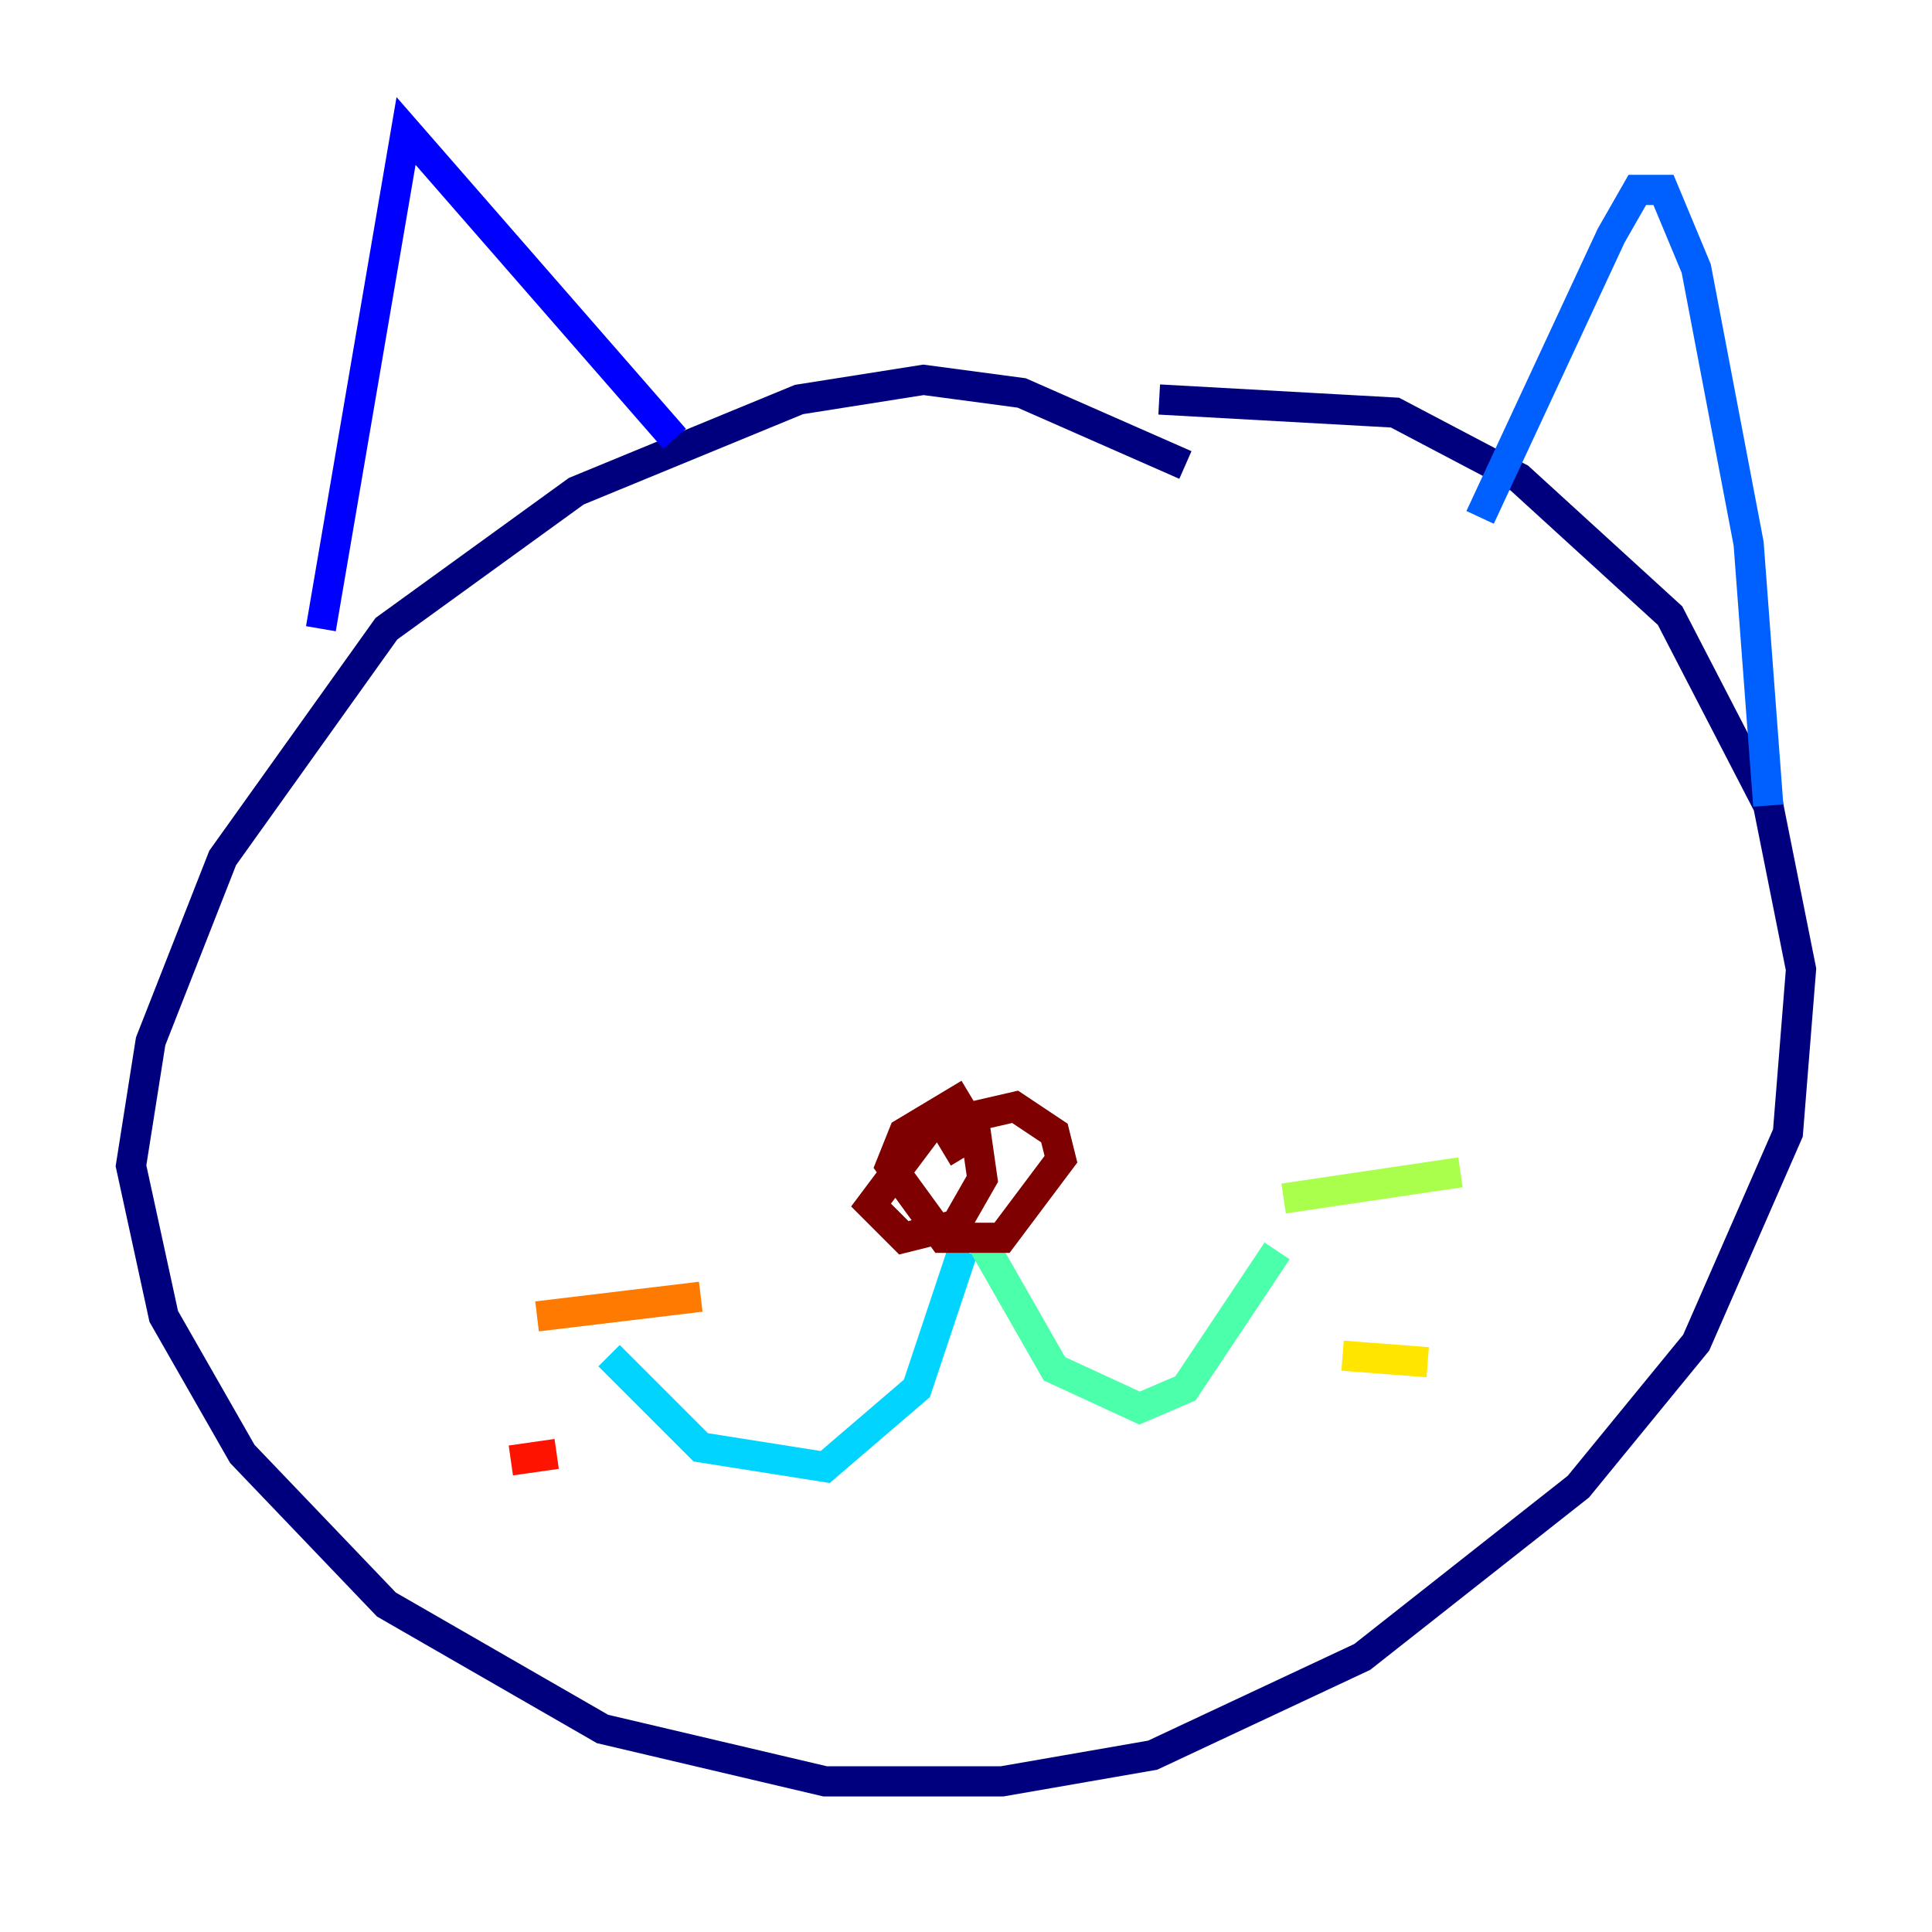<?xml version="1.0" encoding="utf-8" ?>
<svg baseProfile="tiny" height="128" version="1.2" viewBox="0,0,128,128" width="128" xmlns="http://www.w3.org/2000/svg" xmlns:ev="http://www.w3.org/2001/xml-events" xmlns:xlink="http://www.w3.org/1999/xlink"><defs /><polyline fill="none" points="78.536,30.807 67.688,26.034 61.18,25.166 52.936,26.468 38.183,32.542 25.6,41.654 14.752,56.841 9.98,68.99 8.678,77.234 10.848,87.214 16.054,96.325 25.6,106.305 39.919,114.549 54.671,118.02 66.386,118.02 76.366,116.285 90.251,109.776 104.57,98.495 112.38,88.949 118.454,75.064 119.322,64.217 117.153,53.37 110.644,40.786 100.664,31.675 92.42,27.336 76.8,26.468" stroke="#00007f" stroke-width="2" /><polyline fill="none" points="21.261,41.654 26.902,8.678 44.691,29.071" stroke="#0000fe" stroke-width="2" /><polyline fill="none" points="98.061,34.278 106.739,15.62 108.475,12.583 110.21,12.583 112.38,17.79 115.851,36.014 117.153,53.37" stroke="#0060ff" stroke-width="2" /><polyline fill="none" points="63.783,82.875 60.746,91.986 54.671,97.193 46.427,95.891 40.352,89.817" stroke="#00d4ff" stroke-width="2" /><polyline fill="none" points="64.651,81.573 69.858,90.685 75.498,93.288 78.536,91.986 84.61,82.875" stroke="#4cffaa" stroke-width="2" /><polyline fill="none" points="85.044,79.403 96.759,77.668" stroke="#aaff4c" stroke-width="2" /><polyline fill="none" points="88.949,89.817 94.59,90.251" stroke="#ffe500" stroke-width="2" /><polyline fill="none" points="46.427,85.912 35.58,87.214" stroke="#ff7a00" stroke-width="2" /><polyline fill="none" points="36.881,96.325 33.844,96.759" stroke="#fe1200" stroke-width="2" /><polyline fill="none" points="64.217,72.461 59.878,75.064 59.01,77.234 62.481,82.007 66.386,82.007 70.291,76.8 69.858,75.064 67.254,73.329 61.614,74.63 57.709,79.837 59.878,82.007 63.349,81.139 65.085,78.102 64.651,75.064 62.481,76.366" stroke="#7f0000" stroke-width="2" /></svg>